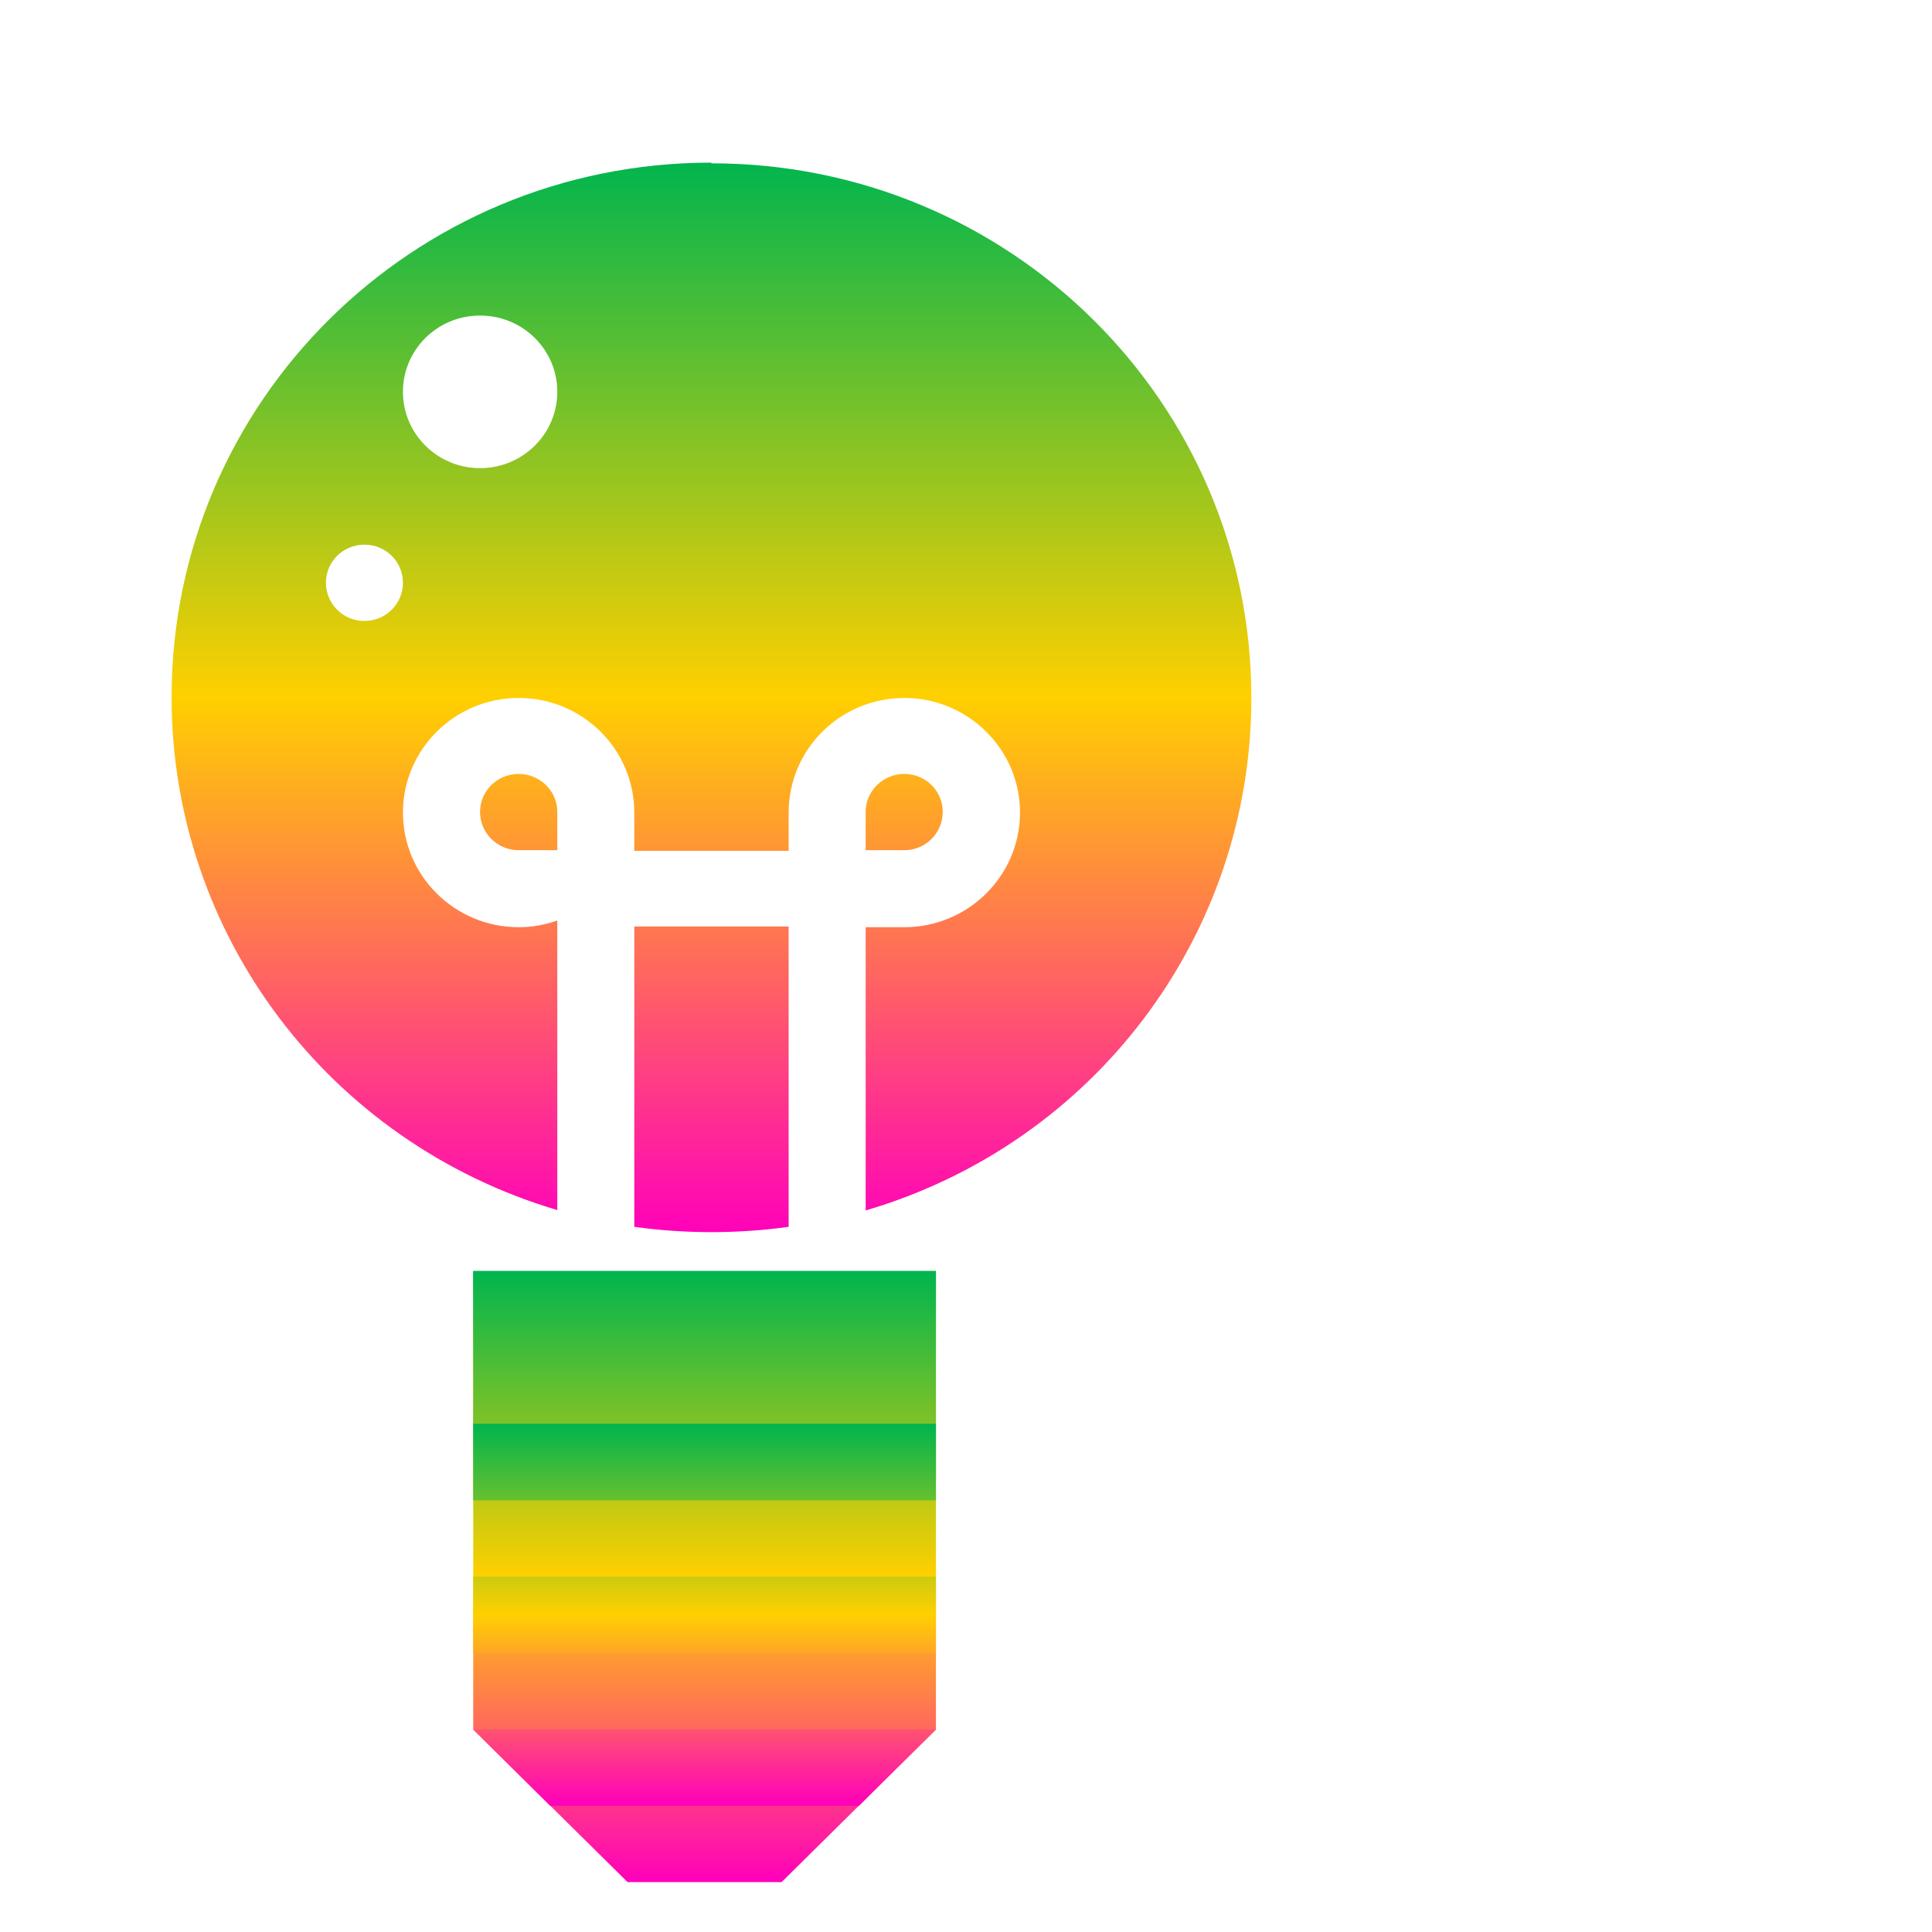 <svg xmlns="http://www.w3.org/2000/svg" xmlns:xlink="http://www.w3.org/1999/xlink" width="64" height="64" viewBox="0 0 64 64" version="1.1"><defs><linearGradient id="linear0" x1="0%" x2="0%" y1="0%" y2="100%"><stop offset="0%" style="stop-color:#00b54e; stop-opacity:1"/><stop offset="50%" style="stop-color:#ffd000; stop-opacity:1"/><stop offset="100%" style="stop-color:#ff00bb; stop-opacity:1"/></linearGradient></defs><g id="surface1"><path style=" stroke:none;fill-rule:nonzero;fill:url(#linear0);" d="M 15.676 42.109 L 15.676 47.27 C 18.848 48.848 22.344 49.668 25.891 49.684 C 27.613 49.664 29.328 49.453 31.004 49.055 L 31.004 42.102 L 15.676 42.102 Z M 15.676 42.109 "/><path style=" stroke:none;fill-rule:nonzero;fill:url(#linear0);" d="M 15.676 42.109 L 15.676 57.293 L 20.789 62.348 L 25.891 62.348 L 31.004 57.293 L 31.004 42.109 Z M 15.676 42.109 "/><path style=" stroke:none;fill-rule:nonzero;fill:url(#linear0);" d="M 15.676 47.164 L 15.676 49.699 L 31.004 49.699 L 31.004 47.164 Z M 15.676 52.227 L 15.676 54.754 L 31.004 54.754 L 31.004 52.227 Z M 15.676 57.293 L 18.227 59.82 L 28.453 59.82 L 31.004 57.293 Z M 15.676 57.293 "/><path style=" stroke:none;fill-rule:nonzero;fill:url(#linear0);" d="M 23.566 5.387 C 13.676 5.387 5.684 13.305 5.684 23.098 C 5.684 30.941 10.871 37.832 18.461 40.086 L 18.461 30.492 C 18.047 30.641 17.613 30.715 17.18 30.715 C 15.07 30.715 13.348 29.016 13.348 26.918 C 13.348 24.82 15.07 23.121 17.18 23.121 C 19.297 23.121 21.012 24.82 21.012 26.918 L 21.012 28.184 L 26.125 28.184 L 26.125 26.918 C 26.125 24.82 27.84 23.121 29.957 23.121 C 32.066 23.121 33.789 24.82 33.789 26.918 C 33.789 29.016 32.066 30.715 29.957 30.715 C 29.523 30.715 28.676 30.715 28.676 30.715 L 28.676 40.098 C 36.266 37.867 41.453 30.965 41.453 23.121 C 41.453 13.328 33.453 5.41 23.566 5.41 Z M 15.902 10.453 C 17.316 10.453 18.461 11.578 18.461 12.98 C 18.461 14.375 17.316 15.508 15.902 15.508 C 14.492 15.508 13.348 14.375 13.348 12.98 C 13.348 11.578 14.492 10.453 15.902 10.453 Z M 12.07 18.043 C 12.781 18.043 13.348 18.605 13.348 19.305 C 13.348 20 12.781 20.57 12.07 20.57 C 11.363 20.57 10.797 20 10.797 19.305 C 10.797 18.605 11.363 18.043 12.07 18.043 Z M 17.18 25.637 C 16.477 25.637 15.902 26.199 15.902 26.895 C 15.902 27.594 16.477 28.164 17.18 28.164 L 18.461 28.164 L 18.461 26.895 C 18.461 26.199 17.883 25.637 17.18 25.637 Z M 29.957 25.637 C 29.254 25.637 28.676 26.199 28.676 26.895 L 28.676 28.164 L 29.957 28.164 C 30.66 28.164 31.23 27.594 31.23 26.895 C 31.23 26.199 30.66 25.637 29.957 25.637 Z M 21.012 30.691 L 21.012 40.641 C 21.859 40.758 22.711 40.816 23.566 40.816 C 24.426 40.816 25.277 40.758 26.125 40.641 L 26.125 30.691 Z M 21.012 30.691 "/></g></svg>
